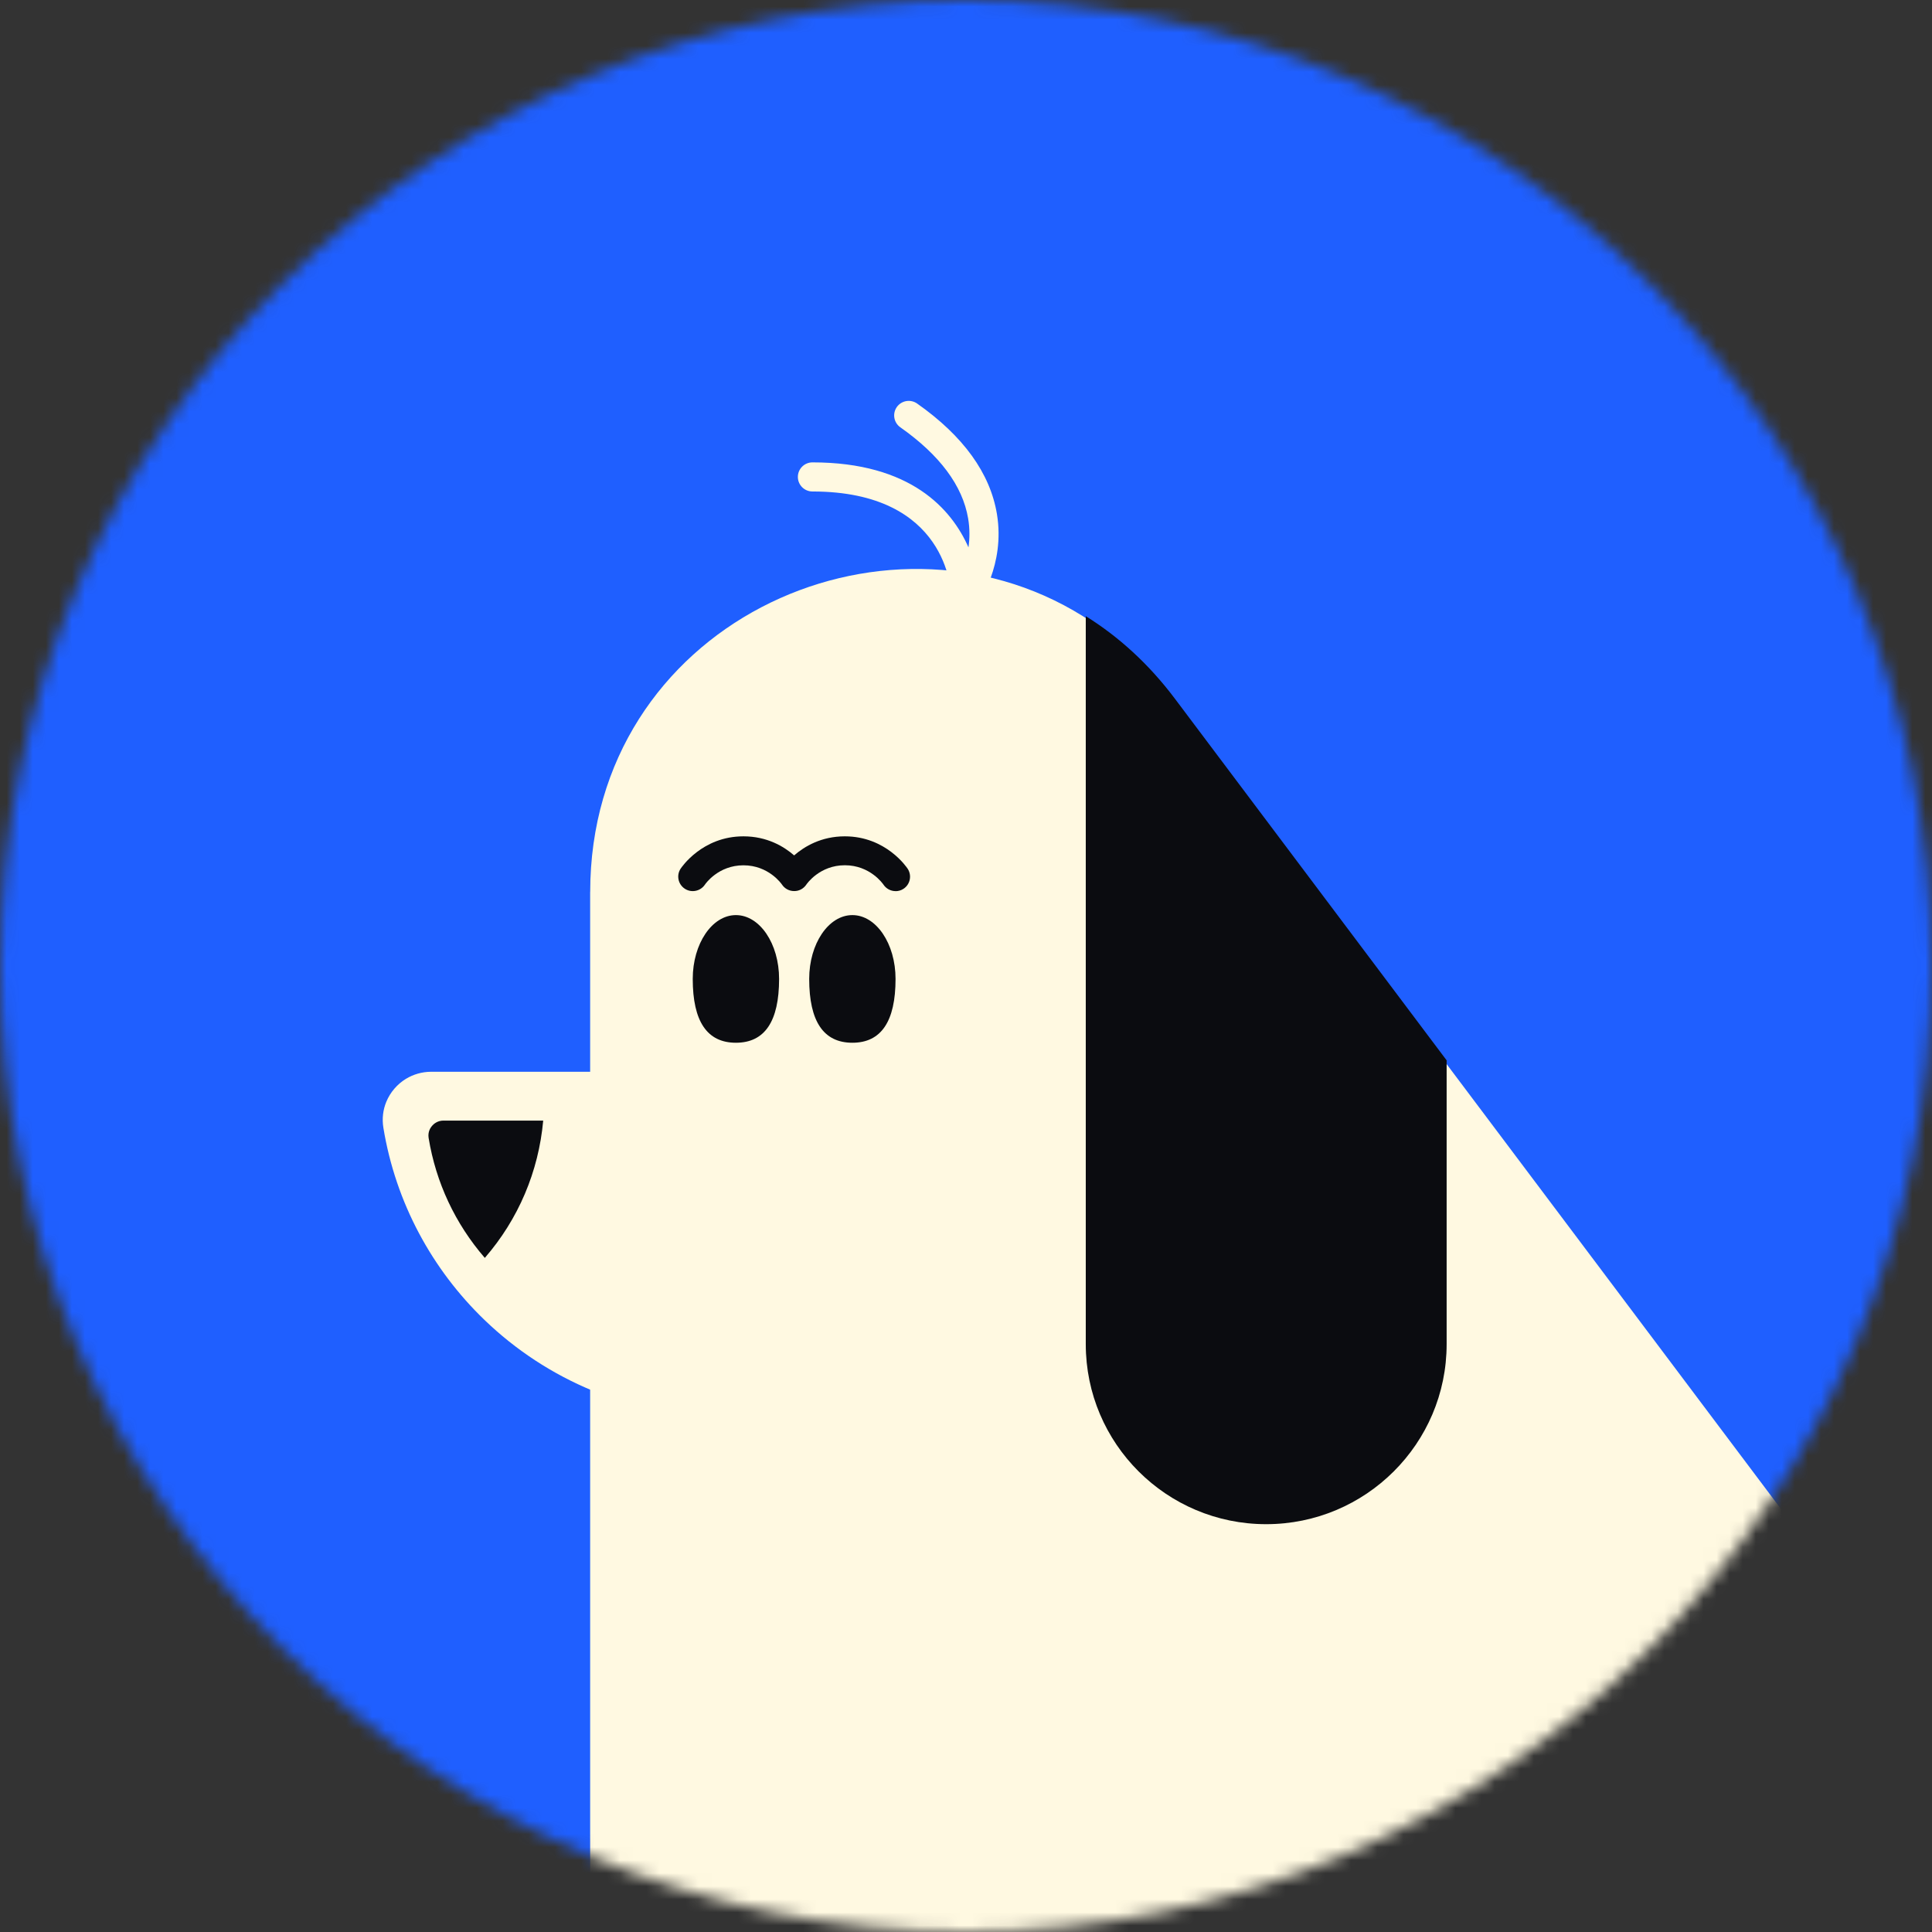 <svg width="148" height="148" viewBox="0 0 148 148" fill="none" xmlns="http://www.w3.org/2000/svg">
<rect x="0" y="0" width="148" height="148" fill="#333333" stroke="none"/>
<mask id="mask0_2002_13749" style="mask-type:alpha" maskUnits="userSpaceOnUse" x="0" y="0" width="148" height="148">
<circle cx="74" cy="74" r="74" fill="#D9D9D9"/>
</mask>
<g mask="url(#mask0_2002_13749)">
<circle cx="39.095" cy="33.509" r="148" fill="#1F5FFF"/>
<path d="M187.732 160.84C176.104 184.215 147.679 193.76 124.251 182.156C112.047 176.111 103.607 165.518 99.966 153.45C101.926 154.895 104.023 156.198 106.25 157.35C129.399 169.322 158.239 160.158 170.161 137.019C173.613 130.323 175.309 123.196 175.417 116.159C175.495 111.266 181.845 109.34 184.585 113.399C193.775 127.034 195.575 145.072 187.732 160.84Z" fill="black"/>
<path d="M45.208 68.337V175.037C45.208 181.693 50.616 187.094 57.289 187.094H141.849C161.755 187.094 173.124 164.414 161.176 148.521L110.604 81.231L89.774 53.511C87.774 50.851 85.461 48.762 82.96 47.206C67.612 37.609 45.212 47.917 45.212 68.337H45.208Z" fill="#FFF9E1"/>
<path d="M74.872 46.272L72.856 45.62C72.853 45.298 72.615 37.65 62.237 37.65C61.621 37.65 61.12 37.15 61.12 36.535C61.12 35.92 61.621 35.42 62.237 35.42C69.787 35.42 72.901 39.013 74.189 41.931C74.285 41.265 74.3 40.516 74.163 39.713C73.74 37.209 71.992 34.861 68.97 32.734C68.466 32.379 68.347 31.686 68.699 31.183C69.056 30.679 69.75 30.56 70.255 30.912C73.799 33.405 75.856 36.257 76.371 39.387C77.013 43.294 74.961 46.146 74.876 46.269L74.872 46.272Z" fill="#FFF9E1"/>
<path d="M68.603 74.99C68.603 78.249 67.5 79.879 65.295 79.879C63.091 79.879 61.988 78.249 61.988 74.99C61.988 72.29 63.469 70.101 65.295 70.101C67.121 70.101 68.603 72.29 68.603 74.99Z" fill="#0B0C10"/>
<path d="M59.682 74.99C59.682 78.249 58.579 79.879 56.374 79.879C54.17 79.879 53.067 78.249 53.067 74.99C53.067 72.29 54.548 70.101 56.374 70.101C58.201 70.101 59.682 72.29 59.682 74.99Z" fill="#0B0C10"/>
<path d="M68.606 68.264C68.242 68.264 67.886 68.086 67.67 67.757C67.633 67.705 66.65 66.282 64.72 66.282C62.789 66.282 61.806 67.705 61.765 67.768C61.557 68.075 61.212 68.268 60.83 68.26C60.455 68.26 60.106 68.071 59.902 67.76C59.865 67.708 58.881 66.286 56.951 66.286C55.021 66.286 54.037 67.708 53.997 67.771C53.655 68.275 52.965 68.416 52.456 68.079C51.948 67.742 51.803 67.064 52.133 66.553C52.2 66.453 53.789 64.067 56.951 64.067C58.755 64.067 60.047 64.841 60.834 65.527C61.624 64.841 62.916 64.067 64.716 64.067C67.878 64.067 69.467 66.453 69.534 66.553C69.868 67.068 69.723 67.757 69.207 68.09C69.022 68.212 68.81 68.268 68.602 68.268L68.606 68.264Z" fill="#0B0C10"/>
<path d="M83.175 47.206V102.969C83.175 110.581 89.366 116.759 96.993 116.759C104.621 116.759 110.819 110.581 110.819 102.969V81.227L89.99 53.506C87.989 50.847 85.677 48.758 83.175 47.202V47.206Z" fill="#0B0C10"/>
<path d="M45.207 82.102H33.036C32.323 82.102 31.663 82.302 31.099 82.642C30.427 83.053 29.896 83.672 29.595 84.398C29.343 85.005 29.254 85.687 29.369 86.391C30.308 92.132 33.103 97.251 37.115 101.114C41.877 105.703 48.362 108.526 55.507 108.526C70.127 108.526 81.986 96.699 81.986 82.102H45.207Z" fill="#FFF9E1"/>
<path d="M41.612 85.842C41.259 89.749 39.712 93.394 37.139 96.361C34.875 93.746 33.394 90.598 32.834 87.168C32.763 86.716 32.967 86.397 33.094 86.249C33.224 86.097 33.513 85.842 33.973 85.842H41.612Z" fill="#0B0C10"/>
</g>
</svg>
